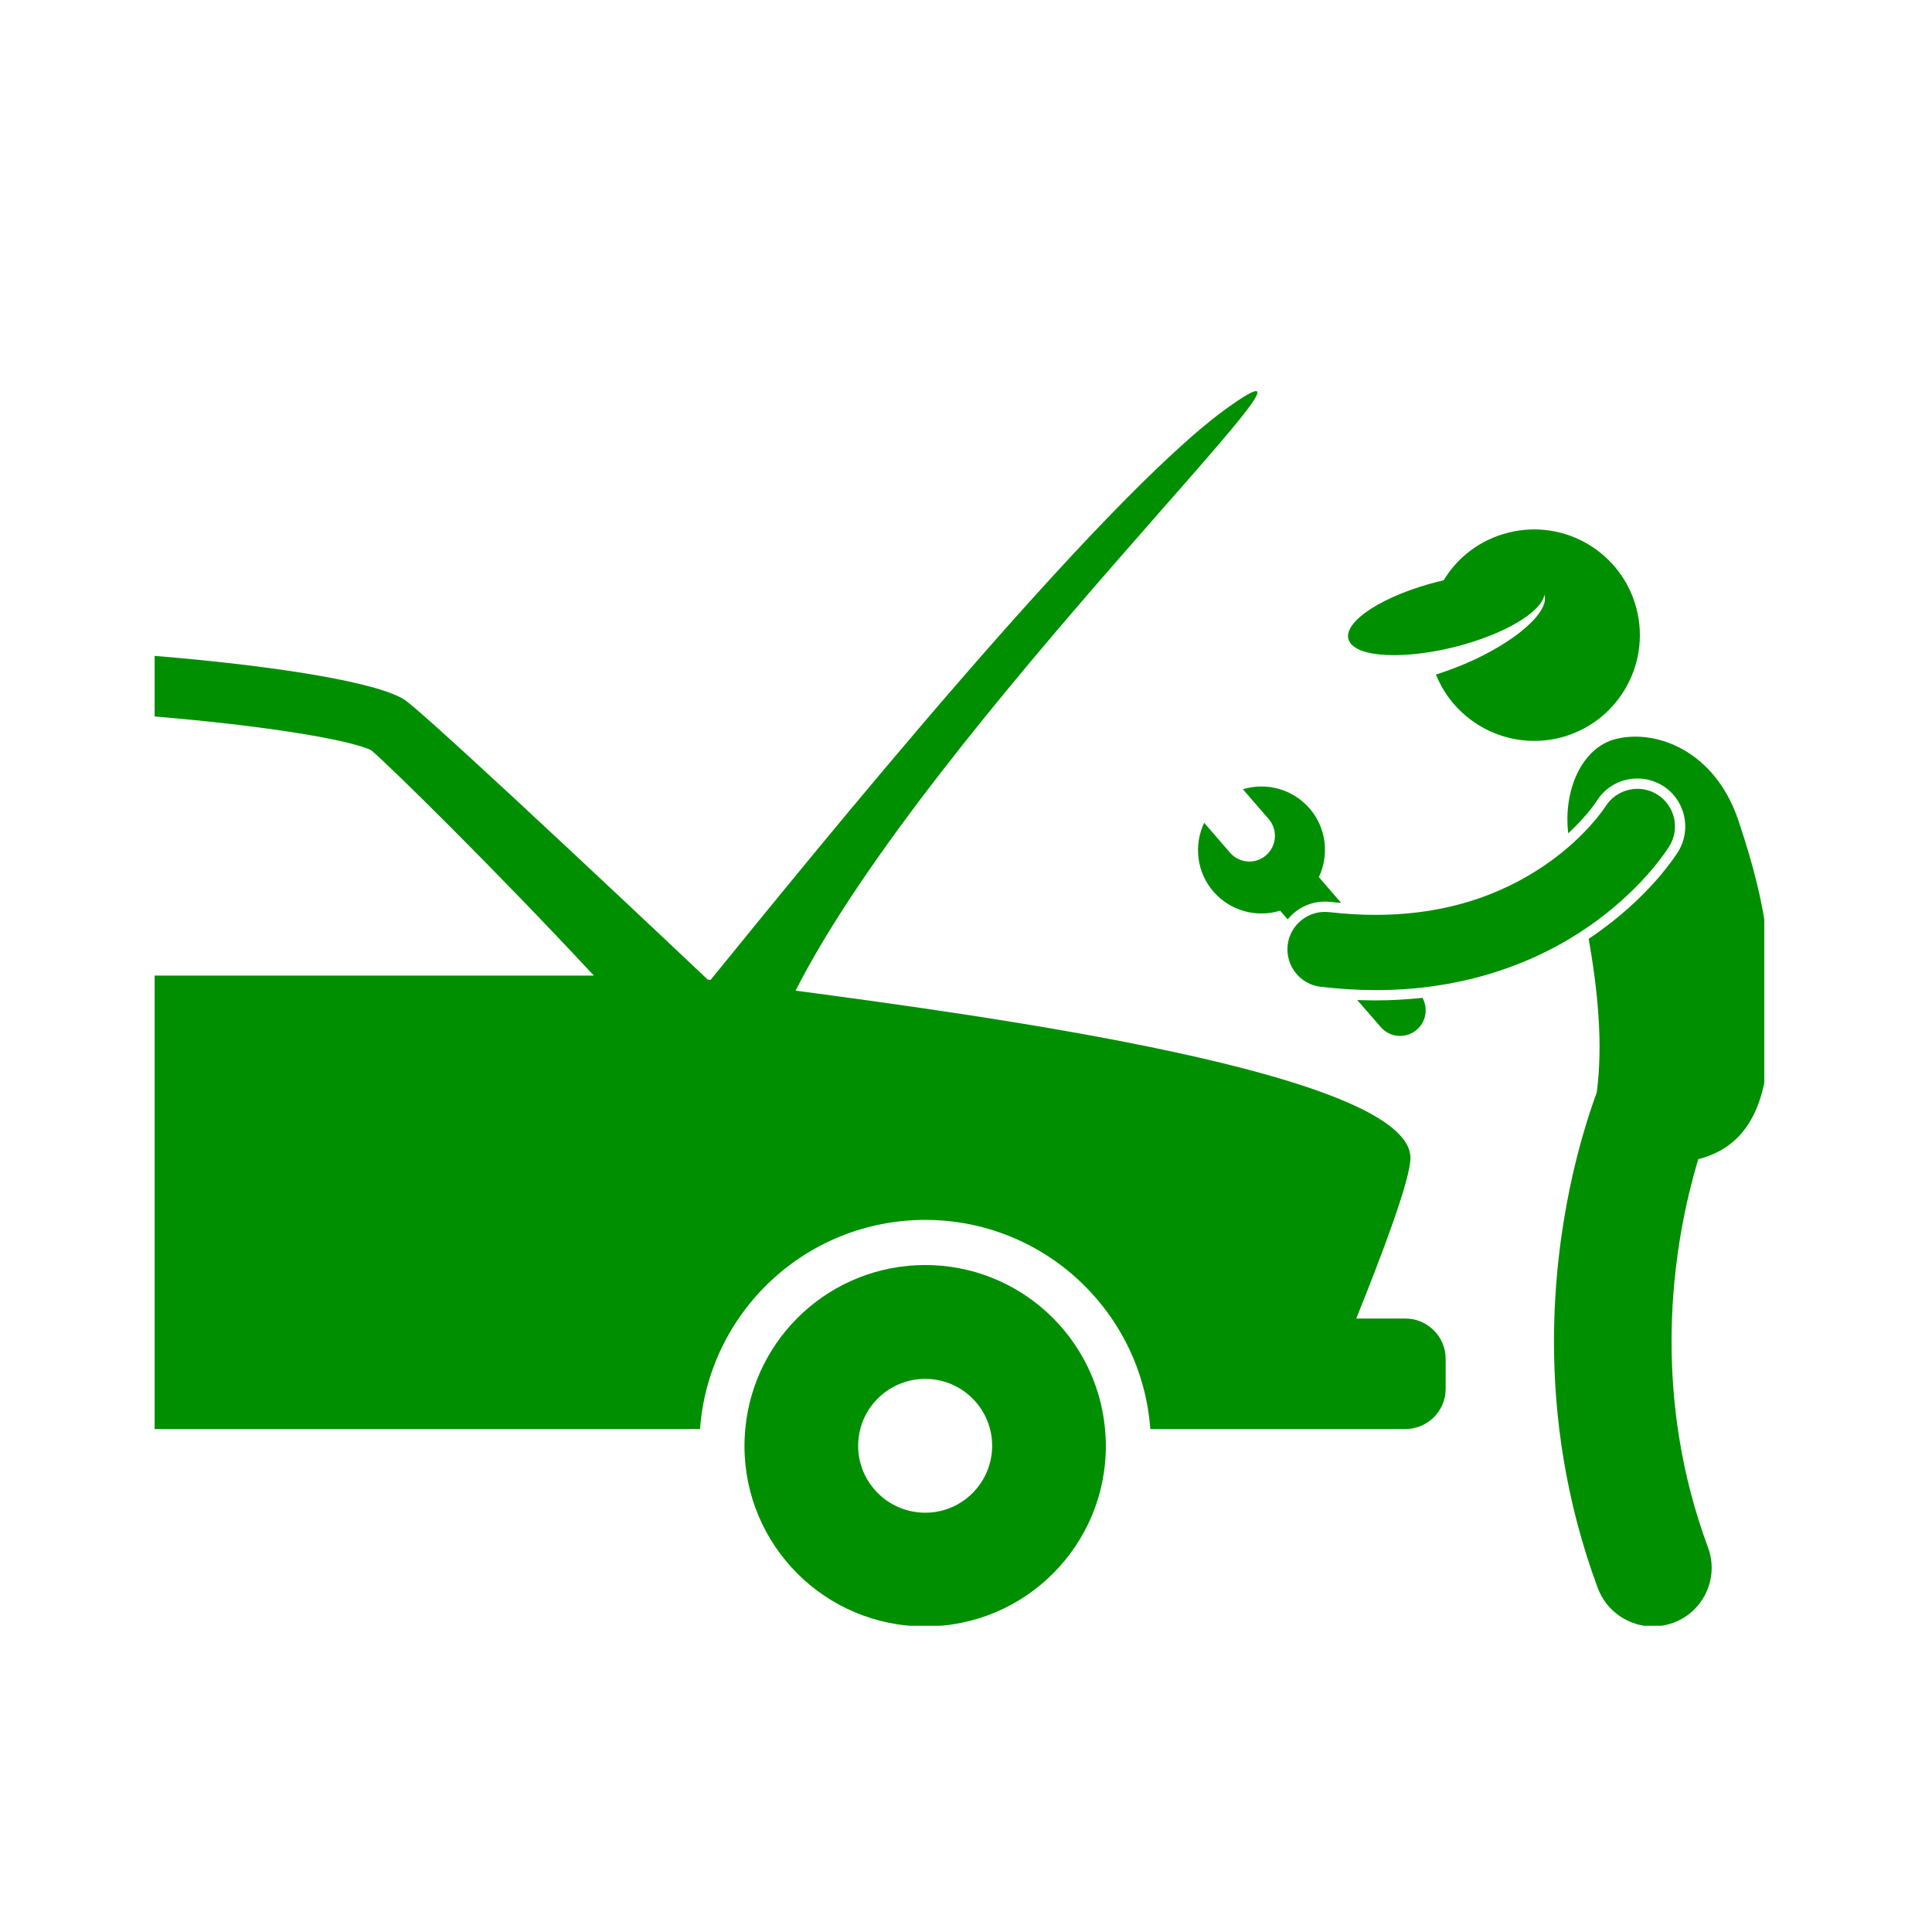 <svg xmlns="http://www.w3.org/2000/svg" xmlns:xlink="http://www.w3.org/1999/xlink" width="60" zoomAndPan="magnify" viewBox="0 0 45 45" height="60" preserveAspectRatio="xMidYMid meet" version="1.0"><defs><clipPath id="eb99e13b98"><path d="M 3.594 9 L 34 9 L 34 34 L 3.594 34 Z M 3.594 9 " clip-rule="nonzero"/></clipPath><clipPath id="9eff8b5495"><path d="M 17 29 L 26 29 L 26 37.867 L 17 37.867 Z M 17 29 " clip-rule="nonzero"/></clipPath><clipPath id="5d0f0703d1"><path d="M 36 17 L 41.094 17 L 41.094 37.867 L 36 37.867 Z M 36 17 " clip-rule="nonzero"/></clipPath></defs><g clip-path="url(#eb99e13b98)"><path fill="#008f00" d="M 21.551 28.414 C 24.324 28.414 26.594 30.562 26.793 33.285 L 32.734 33.285 C 33.25 33.285 33.672 32.867 33.672 32.352 L 33.672 31.648 C 33.672 31.133 33.25 30.711 32.734 30.711 L 31.59 30.711 C 32.203 29.191 32.852 27.465 32.852 26.973 C 32.852 24.996 22.922 23.66 18.531 23.074 C 21.66 16.91 31.957 7.121 28.637 9.465 C 25.652 11.57 18.801 20.062 16.551 22.824 C 16.508 22.82 16.484 22.816 16.484 22.816 C 16.484 22.816 10.324 16.992 9.469 16.332 C 8.934 15.918 6.562 15.52 3.602 15.277 L 3.602 16.688 C 6.164 16.902 8.113 17.223 8.645 17.473 C 9.125 17.883 11.566 20.289 13.832 22.723 L 3.602 22.723 L 3.602 33.285 L 16.305 33.285 C 16.504 30.562 18.773 28.414 21.551 28.414 Z M 21.551 28.414 " fill-opacity="1" fill-rule="nonzero"/></g><g clip-path="url(#9eff8b5495)"><path fill="#008f00" d="M 21.551 29.465 C 19.355 29.465 17.555 31.145 17.359 33.285 C 17.348 33.414 17.34 33.543 17.34 33.676 C 17.34 36 19.223 37.883 21.551 37.883 C 23.875 37.883 25.758 36 25.758 33.676 C 25.758 33.543 25.75 33.414 25.738 33.285 C 25.543 31.145 23.742 29.465 21.551 29.465 Z M 21.551 35.234 C 20.688 35.234 19.988 34.535 19.988 33.676 C 19.988 33.621 19.992 33.57 19.996 33.52 C 20.074 32.73 20.742 32.117 21.551 32.117 C 22.355 32.117 23.023 32.73 23.102 33.52 C 23.105 33.57 23.109 33.621 23.109 33.676 C 23.109 34.535 22.41 35.234 21.551 35.234 Z M 21.551 35.234 " fill-opacity="1" fill-rule="nonzero"/></g><g clip-path="url(#5d0f0703d1)"><path fill="#008f00" d="M 39.555 27 C 40.246 26.824 40.875 26.355 41.105 25.168 C 41.387 22.734 41.227 21.297 40.484 19.09 C 39.934 17.484 38.578 16.98 37.641 17.211 C 36.828 17.414 36.41 18.43 36.527 19.41 C 36.969 19 37.188 18.664 37.188 18.66 C 37.395 18.328 37.75 18.133 38.141 18.133 C 38.344 18.133 38.547 18.191 38.723 18.297 C 39.246 18.621 39.41 19.309 39.09 19.832 C 38.992 19.992 38.449 20.805 37.363 21.613 C 37.254 21.695 37.133 21.781 37.004 21.867 C 37.207 23.027 37.344 24.297 37.191 25.449 C 36.844 26.391 36.199 28.5 36.195 31.242 C 36.195 32.961 36.453 34.934 37.215 36.988 C 37.422 37.539 37.945 37.883 38.5 37.883 C 38.656 37.883 38.816 37.855 38.977 37.797 C 39.684 37.535 40.047 36.746 39.781 36.039 C 39.148 34.328 38.934 32.691 38.934 31.242 C 38.934 29.695 39.184 28.371 39.43 27.445 C 39.473 27.285 39.516 27.137 39.555 27 Z M 39.555 27 " fill-opacity="1" fill-rule="nonzero"/></g><path fill="#008f00" d="M 33.625 13.516 C 33.582 13.527 33.543 13.535 33.496 13.547 C 32.238 13.863 31.301 14.461 31.406 14.883 C 31.441 15.012 31.57 15.109 31.773 15.176 C 32.223 15.312 33.016 15.285 33.879 15.07 C 35.027 14.781 35.902 14.262 35.973 13.852 C 36.102 14.254 35.281 14.973 34.105 15.469 C 33.879 15.562 33.66 15.645 33.445 15.711 C 33.898 16.836 35.121 17.484 36.332 17.184 C 37.652 16.852 38.453 15.512 38.121 14.191 C 37.789 12.875 36.453 12.074 35.133 12.406 C 34.477 12.57 33.949 12.98 33.625 13.516 Z M 33.625 13.516 " fill-opacity="1" fill-rule="nonzero"/><path fill="#008f00" d="M 32.047 23.301 L 32.035 23.301 C 31.898 23.301 31.758 23.297 31.613 23.293 L 32.16 23.922 C 32.375 24.172 32.75 24.199 33 23.984 C 33.219 23.797 33.266 23.484 33.133 23.242 C 32.789 23.277 32.43 23.301 32.051 23.301 Z M 32.047 23.301 " fill-opacity="1" fill-rule="nonzero"/><path fill="#008f00" d="M 30.859 21 C 30.902 21 30.949 21 30.992 21.008 C 31.074 21.016 31.156 21.023 31.238 21.031 L 30.719 20.43 C 30.961 19.918 30.898 19.289 30.504 18.832 C 30.105 18.371 29.492 18.219 28.949 18.383 L 29.551 19.078 C 29.766 19.328 29.738 19.707 29.488 19.922 C 29.242 20.137 28.863 20.109 28.648 19.859 L 28.047 19.164 C 27.805 19.676 27.867 20.309 28.262 20.766 C 28.66 21.223 29.273 21.379 29.816 21.211 L 29.992 21.414 C 30.199 21.16 30.512 21 30.859 21 Z M 30.859 21 " fill-opacity="1" fill-rule="nonzero"/><path fill="#008f00" d="M 38.883 19.707 C 39.137 19.297 39.008 18.758 38.598 18.504 C 38.188 18.25 37.648 18.379 37.395 18.785 C 37.395 18.785 37.395 18.789 37.391 18.789 C 37.352 18.852 36.934 19.473 36.094 20.074 C 35.223 20.695 33.922 21.309 32.035 21.309 C 31.699 21.309 31.34 21.289 30.965 21.246 C 30.484 21.188 30.047 21.535 29.992 22.012 C 29.938 22.492 30.281 22.93 30.762 22.984 C 31.203 23.035 31.629 23.062 32.035 23.062 C 32.039 23.062 32.043 23.062 32.047 23.062 C 34.395 23.062 36.117 22.246 37.223 21.422 C 38.332 20.594 38.844 19.773 38.883 19.707 Z M 38.883 19.707 " fill-opacity="1" fill-rule="nonzero"/></svg>